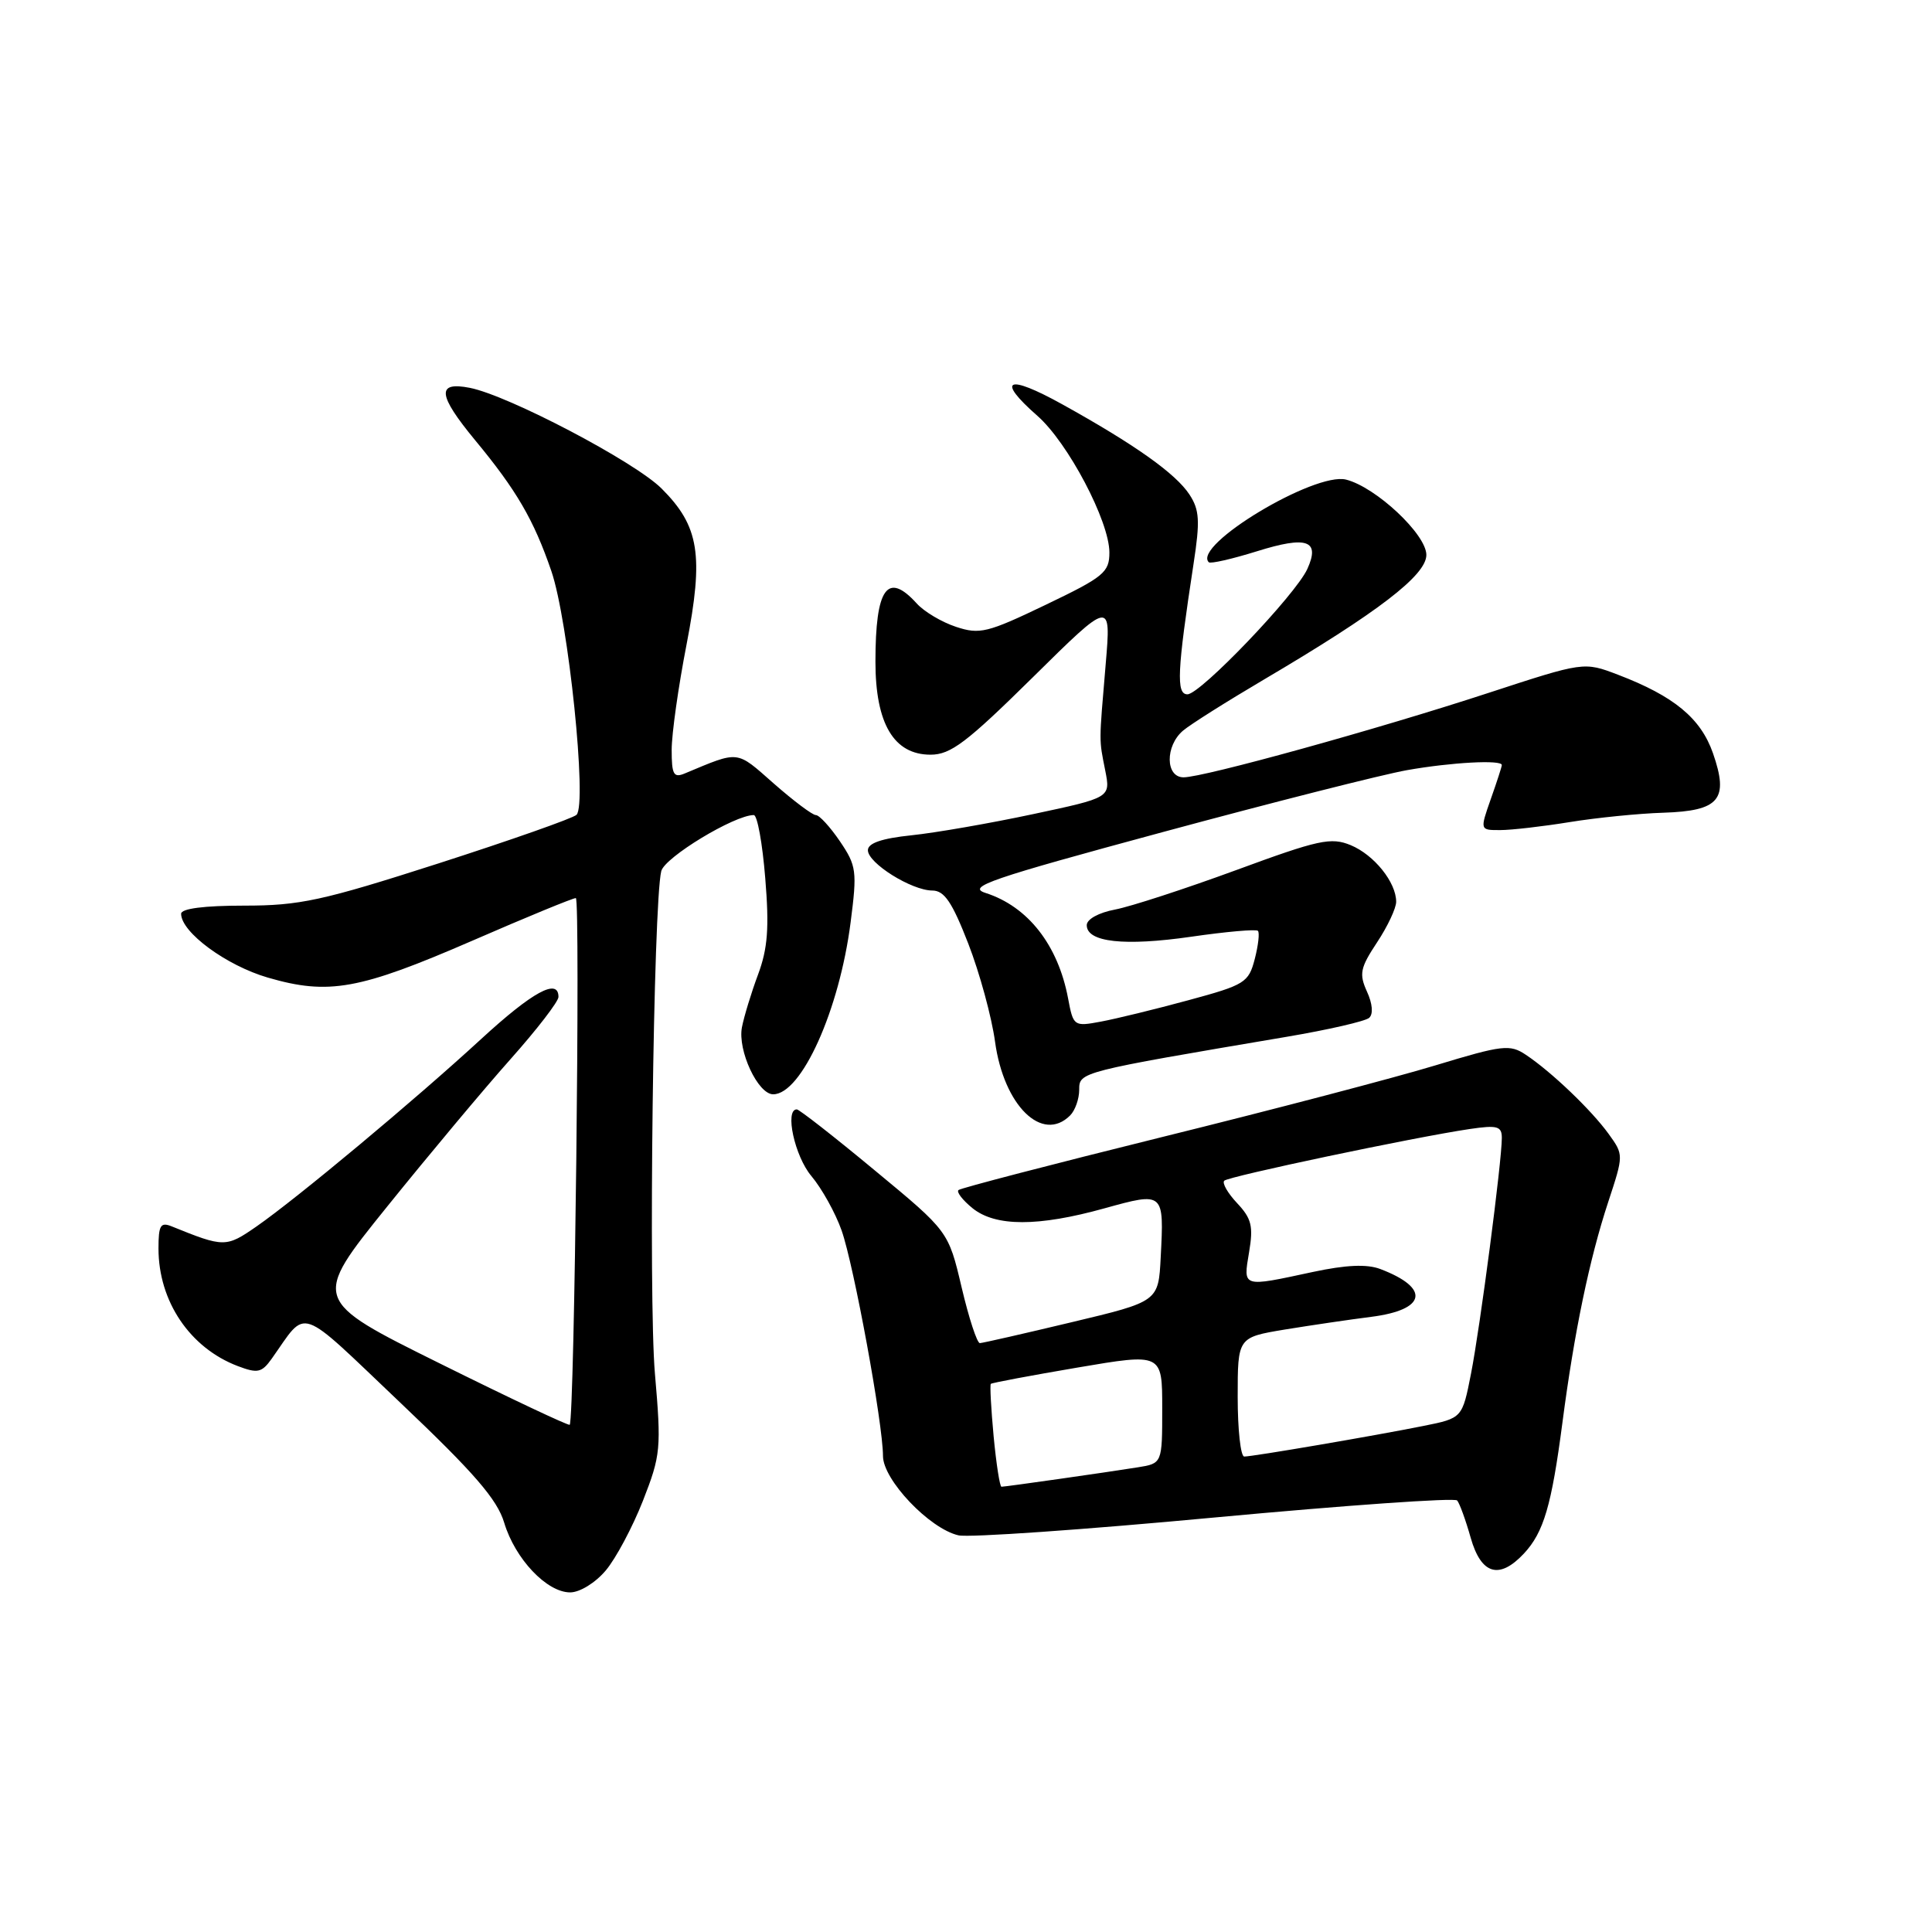 <?xml version="1.0" encoding="UTF-8" standalone="no"?>
<!DOCTYPE svg PUBLIC "-//W3C//DTD SVG 1.1//EN" "http://www.w3.org/Graphics/SVG/1.1/DTD/svg11.dtd" >
<svg xmlns="http://www.w3.org/2000/svg" xmlns:xlink="http://www.w3.org/1999/xlink" version="1.1" viewBox="0 0 256 256">
 <g >
 <path fill="currentColor"
d=" M 80.27 208.09 C 81.61 206.50 83.83 202.33 85.20 198.84 C 87.55 192.83 87.64 191.95 86.78 182.00 C 85.91 171.92 86.57 119.71 87.62 115.43 C 88.07 113.60 97.32 108.00 99.88 108.00 C 100.35 108.00 101.03 111.76 101.40 116.37 C 101.94 122.93 101.73 125.67 100.45 129.12 C 99.55 131.53 98.59 134.68 98.31 136.12 C 97.72 139.19 100.43 145.00 102.45 145.00 C 106.20 145.00 111.22 133.85 112.71 122.22 C 113.59 115.41 113.49 114.72 111.29 111.47 C 109.99 109.56 108.56 108.00 108.10 108.00 C 107.65 108.00 105.15 106.12 102.53 103.82 C 97.49 99.38 98.04 99.44 90.75 102.48 C 89.26 103.11 89.00 102.64 89.00 99.36 C 89.00 97.24 89.89 90.96 90.97 85.41 C 93.27 73.54 92.66 69.72 87.66 64.73 C 84.09 61.17 67.38 52.40 62.25 51.39 C 57.81 50.52 58.00 52.32 62.94 58.31 C 68.44 64.95 70.72 68.87 73.05 75.65 C 75.31 82.21 77.83 106.59 76.39 107.97 C 75.90 108.43 67.66 111.33 58.09 114.41 C 42.68 119.36 39.72 120.00 32.34 120.00 C 27.05 120.00 24.00 120.39 24.00 121.08 C 24.00 123.53 29.99 127.94 35.50 129.54 C 43.55 131.88 47.61 131.15 62.58 124.65 C 69.72 121.54 75.90 119.00 76.30 119.00 C 76.92 119.00 76.12 188.01 75.49 188.79 C 75.36 188.95 67.62 185.30 58.29 180.67 C 41.32 172.26 41.32 172.26 51.30 159.88 C 56.79 153.07 64.14 144.28 67.64 140.35 C 71.14 136.42 74.00 132.71 74.00 132.10 C 74.00 129.54 70.56 131.42 63.75 137.68 C 54.97 145.76 39.36 158.78 33.99 162.51 C 29.95 165.31 29.69 165.31 22.75 162.50 C 21.27 161.90 21.00 162.36 21.00 165.43 C 21.00 172.43 25.16 178.60 31.50 181.01 C 34.14 182.01 34.68 181.89 36.00 180.04 C 40.81 173.27 39.21 172.73 53.06 185.88 C 62.84 195.16 65.89 198.69 66.81 201.77 C 68.25 206.56 72.45 211.00 75.55 211.00 C 76.83 211.00 78.89 209.73 80.27 208.09 Z  M 201.94 205.84 C 204.55 203.03 205.59 199.50 207.03 188.50 C 208.60 176.47 210.61 166.82 213.10 159.26 C 215.15 153.03 215.15 153.02 213.16 150.26 C 210.88 147.10 205.57 142.02 202.19 139.77 C 200.07 138.35 199.12 138.46 190.19 141.17 C 184.86 142.79 168.57 147.06 154.00 150.66 C 139.43 154.27 127.28 157.43 127.00 157.69 C 126.72 157.96 127.56 159.03 128.86 160.09 C 131.90 162.55 137.54 162.56 146.35 160.11 C 154.25 157.92 154.25 157.93 153.80 166.59 C 153.50 172.46 153.50 172.46 142.00 175.20 C 135.68 176.71 130.20 177.96 129.84 177.97 C 129.47 177.99 128.38 174.66 127.42 170.58 C 125.67 163.15 125.67 163.15 115.91 155.08 C 110.55 150.63 105.90 147.00 105.58 147.00 C 103.95 147.00 105.30 153.21 107.51 155.83 C 108.89 157.47 110.70 160.72 111.52 163.05 C 113.15 167.68 117.00 188.66 117.00 192.93 C 117.00 196.08 123.16 202.56 127.00 203.44 C 128.38 203.76 143.68 202.69 161.00 201.07 C 178.32 199.46 192.76 198.44 193.08 198.82 C 193.40 199.19 194.21 201.41 194.87 203.75 C 196.26 208.64 198.66 209.35 201.94 205.84 Z  M 141.80 147.80 C 142.46 147.14 143.00 145.61 143.00 144.40 C 143.00 142.04 143.02 142.03 170.50 137.38 C 176.00 136.45 180.92 135.32 181.42 134.87 C 181.98 134.38 181.87 133.00 181.13 131.39 C 180.07 129.05 180.23 128.25 182.46 124.88 C 183.86 122.77 185.00 120.34 185.00 119.49 C 185.00 116.91 182.08 113.28 178.98 111.99 C 176.36 110.91 174.75 111.26 163.78 115.30 C 157.02 117.78 149.81 120.13 147.75 120.52 C 145.58 120.93 144.00 121.80 144.00 122.59 C 144.00 124.85 148.98 125.40 157.85 124.12 C 162.47 123.45 166.44 123.10 166.68 123.34 C 166.92 123.58 166.73 125.27 166.26 127.08 C 165.45 130.20 164.96 130.51 157.45 132.54 C 153.08 133.73 147.86 135.00 145.87 135.37 C 142.30 136.04 142.22 135.98 141.53 132.31 C 140.20 125.22 136.21 120.12 130.59 118.32 C 128.06 117.51 131.13 116.46 154.09 110.25 C 168.62 106.32 183.17 102.63 186.43 102.05 C 192.30 101.01 199.00 100.65 199.00 101.37 C 199.00 101.58 198.34 103.61 197.54 105.87 C 196.09 110.00 196.09 110.00 198.79 109.99 C 200.28 109.99 204.43 109.51 208.00 108.93 C 211.57 108.35 217.15 107.79 220.39 107.69 C 227.85 107.45 229.11 105.94 226.98 99.81 C 225.36 95.17 221.82 92.24 214.38 89.40 C 209.87 87.68 209.87 87.68 197.18 91.83 C 182.53 96.63 159.50 103.00 156.83 103.00 C 154.42 103.00 154.37 98.85 156.75 96.82 C 157.71 96.00 162.55 92.95 167.50 90.03 C 182.61 81.12 189.00 76.22 189.00 73.53 C 189.00 70.81 182.32 64.55 178.36 63.55 C 174.19 62.51 157.95 72.28 160.17 74.50 C 160.39 74.73 163.26 74.07 166.54 73.05 C 173.18 70.97 174.96 71.59 173.23 75.39 C 171.67 78.82 159.06 92.00 157.34 92.00 C 155.83 92.00 155.98 88.93 158.15 74.72 C 159.03 69.01 158.94 67.56 157.61 65.53 C 155.79 62.75 150.38 58.91 140.75 53.57 C 133.45 49.52 131.92 50.23 137.45 55.09 C 141.51 58.65 147.00 69.07 147.00 73.21 C 147.00 75.84 146.26 76.45 138.56 80.14 C 130.85 83.84 129.82 84.10 126.68 83.06 C 124.79 82.44 122.44 81.04 121.47 79.96 C 117.58 75.67 116.00 77.91 116.00 87.68 C 116.00 95.89 118.44 100.00 123.30 100.00 C 125.97 100.00 128.08 98.40 136.85 89.75 C 147.23 79.50 147.23 79.50 146.51 88.00 C 145.61 98.66 145.61 97.84 146.45 102.10 C 147.16 105.69 147.16 105.69 136.87 107.88 C 131.20 109.09 123.96 110.35 120.78 110.68 C 116.84 111.09 115.00 111.72 115.00 112.66 C 115.00 114.37 120.79 117.99 123.53 118.00 C 125.13 118.00 126.16 119.53 128.30 125.03 C 129.80 128.89 131.40 134.74 131.85 138.04 C 133.01 146.50 138.10 151.50 141.80 147.80 Z  M 131.66 190.31 C 131.32 186.64 131.15 183.51 131.29 183.37 C 131.43 183.23 136.60 182.26 142.77 181.21 C 154.00 179.30 154.00 179.30 154.00 186.61 C 154.00 193.91 154.00 193.91 150.75 194.43 C 146.43 195.12 133.23 197.00 132.70 197.00 C 132.48 197.00 132.01 193.99 131.66 190.31 Z  M 164.00 185.10 C 164.00 177.21 164.00 177.21 170.25 176.17 C 173.69 175.61 178.83 174.85 181.68 174.49 C 189.01 173.56 189.56 170.68 182.89 168.15 C 181.12 167.48 178.35 167.60 173.92 168.55 C 164.53 170.57 164.72 170.63 165.51 165.92 C 166.09 162.49 165.84 161.46 163.93 159.43 C 162.68 158.10 161.91 156.76 162.22 156.45 C 162.80 155.87 187.44 150.68 194.75 149.60 C 198.41 149.06 199.00 149.23 199.00 150.78 C 199.00 153.90 196.13 175.83 194.92 182.00 C 193.76 187.91 193.76 187.91 188.63 188.94 C 182.11 190.25 166.01 193.00 164.87 193.00 C 164.39 193.00 164.00 189.45 164.00 185.10 Z "/>
</g>
</svg>
